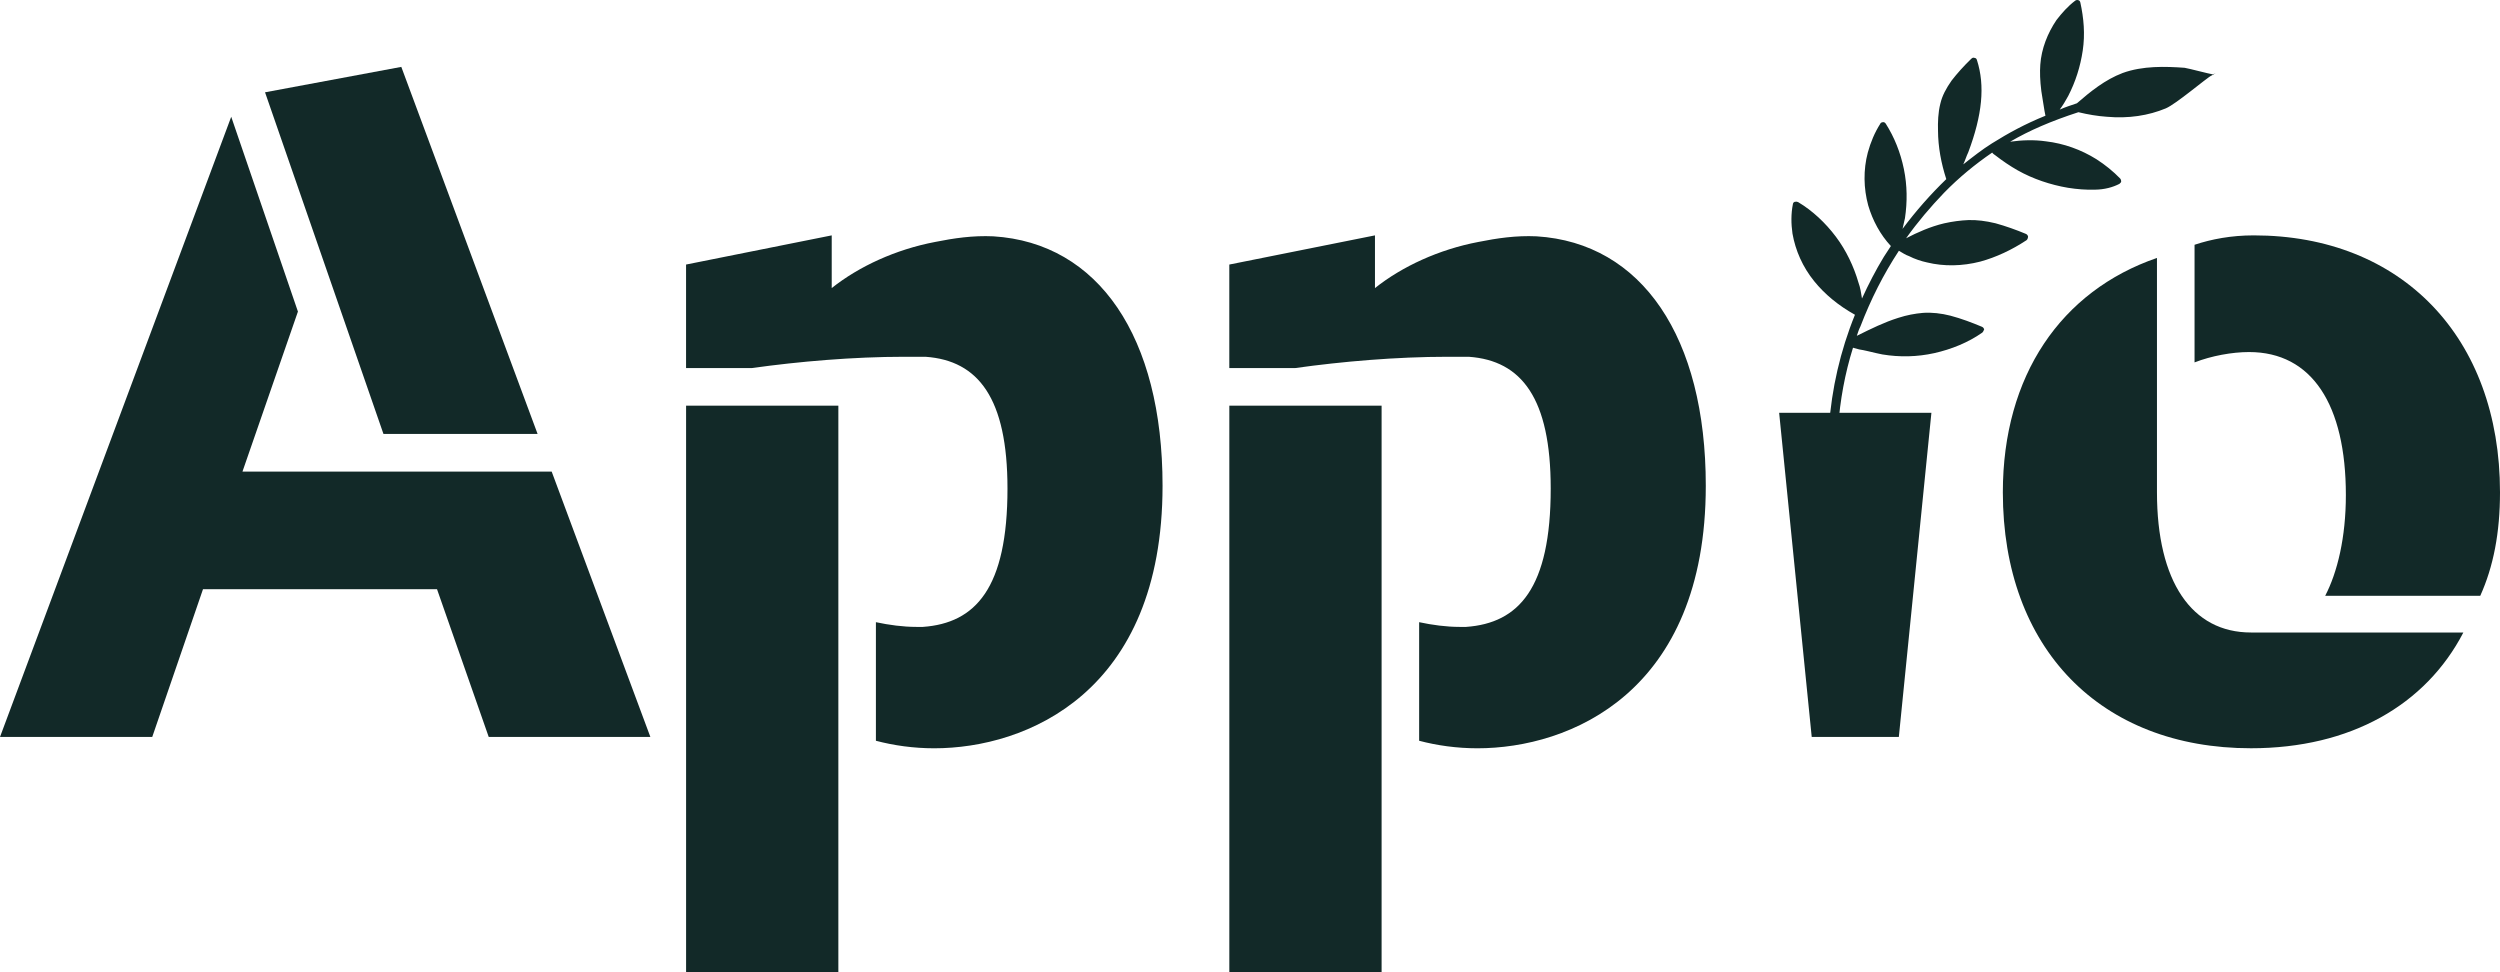 <svg width="234" height="91" viewBox="0 0 234 91" fill="none" xmlns="http://www.w3.org/2000/svg">
<g clip-path="url(#clip0_68_3586)">
<path d="M40.905 55.15H19L14.249 68.98H0L21.642 10.93L27.886 29.164L22.695 44.14H51.637L60.875 68.98H45.745L40.905 55.15ZM50.318 40.615H35.891L24.807 8.64L37.562 6.261L50.318 40.615Z" fill="#122928"/>
<path d="M86.65 33.394H84.626C79.876 33.394 74.773 33.835 70.374 34.451H64.215V24.762L77.849 22.031V26.963C80.399 24.937 83.831 23.352 87.525 22.647C89.285 22.295 91.046 22.031 92.98 22.12C102.834 22.736 108.815 31.545 108.815 45.464C108.815 64.842 96.06 70.04 87.439 70.04C85.505 70.04 83.656 69.776 81.985 69.335V58.236C83.215 58.5 84.535 58.678 85.768 58.678H86.383C91.309 58.325 94.3 55.067 94.3 45.727C94.3 37.271 91.572 33.749 86.647 33.396L86.65 33.394ZM64.218 37.973H78.47V91H64.218V37.973Z" fill="#122928"/>
<path d="M137.497 33.394H135.474C130.723 33.394 125.62 33.835 121.221 34.451H115.063V24.762L128.697 22.031V26.963C131.247 24.937 134.678 23.352 138.373 22.647C140.133 22.295 141.893 22.031 143.828 22.12C153.681 22.736 159.662 31.545 159.662 45.464C159.662 64.842 146.907 70.04 138.287 70.04C136.352 70.04 134.503 69.776 132.832 69.335V58.236C134.063 58.5 135.382 58.678 136.615 58.678H137.231C142.156 58.325 145.147 55.067 145.147 45.727C145.147 37.271 142.419 33.749 137.494 33.396L137.497 33.394ZM115.065 37.973H129.318V91H115.065V37.973Z" fill="#122928"/>
<path d="M169.577 68.98L166.528 38.636H180.78L177.731 68.98H169.577Z" fill="#122928"/>
<path d="M230.571 59.202C227.051 65.985 220.014 70.037 210.69 70.037C196.615 70.037 187.466 60.701 187.466 46.077C187.466 35.153 192.92 27.227 201.892 24.143V46.077C201.892 54.445 205.146 59.202 210.69 59.202H230.571ZM232.154 55.766H217.639C218.783 53.565 219.573 50.304 219.573 46.341C219.573 37.884 216.405 32.952 210.512 32.952C208.93 32.952 206.992 33.305 205.41 33.921V22.911C206.992 22.384 208.841 22.031 210.953 22.031C224.765 22.031 234 31.545 234 46.08C234 49.868 233.385 53.038 232.151 55.769L232.154 55.766Z" fill="#122928"/>
<path d="M175.641 33.058C175.833 33.111 175.991 33.122 176.182 33.174C177.809 33.446 179.458 33.407 181.052 33.052C182.646 32.694 184.22 32.061 185.539 31.134C185.622 31.062 185.669 30.948 185.717 30.832C185.686 30.713 185.614 30.629 185.5 30.582C184.586 30.202 183.593 29.819 182.557 29.547C181.709 29.33 180.816 29.225 179.987 29.286C179.239 29.35 178.482 29.491 177.681 29.75C176.359 30.166 175.178 30.749 173.798 31.434C173.898 31.126 173.998 30.821 174.136 30.554C175.101 28.032 176.287 25.683 177.737 23.471C178.039 23.649 178.374 23.871 178.682 23.971C179.211 24.243 179.824 24.446 180.364 24.562C181.944 24.951 183.671 24.918 185.348 24.487C186.828 24.082 188.286 23.402 189.686 22.481C189.769 22.409 189.816 22.295 189.827 22.137C189.797 22.017 189.725 21.934 189.611 21.887C188.696 21.506 187.743 21.165 186.781 20.899C185.855 20.677 185.04 20.577 184.253 20.599C183.546 20.627 182.754 20.727 181.958 20.907C180.683 21.21 179.466 21.751 178.41 22.303C179.5 20.771 180.697 19.367 181.966 18.043C183.363 16.611 184.86 15.384 186.468 14.282L186.504 14.324L186.54 14.365C186.612 14.449 186.725 14.496 186.762 14.537C187.43 15.056 188.142 15.539 188.857 15.945C190.29 16.752 191.936 17.302 193.563 17.577C194.417 17.715 195.273 17.776 196.061 17.754C197.003 17.743 197.763 17.524 198.372 17.213C198.455 17.141 198.539 17.069 198.544 16.991C198.55 16.913 198.519 16.794 198.447 16.708C197.79 16.033 197.047 15.431 196.224 14.901C194.797 14.013 193.192 13.427 191.482 13.227C190.395 13.072 189.256 13.108 188.147 13.264C189.946 12.214 191.97 11.338 194.539 10.502C195.465 10.724 196.316 10.866 197.175 10.927C199.24 11.113 201.102 10.816 202.718 10.144C203.73 9.706 206.363 7.421 207.139 6.966C206.358 7.499 207.957 6.475 207.139 6.966C207.222 6.894 207.283 7.133 207.139 6.966C207.103 6.925 207.217 6.972 207.139 6.966C207.062 6.961 207.217 6.972 207.139 6.966C206.906 6.95 207.372 6.983 207.139 6.966C206.748 6.938 207.566 7.036 207.139 6.966C206.712 6.897 204.905 6.414 204.478 6.345C202.685 6.217 200.573 6.145 198.68 6.833C197.028 7.46 195.653 8.579 194.4 9.667C193.838 9.861 193.317 10.022 192.79 10.258C193.095 9.847 193.361 9.395 193.586 8.981C194.267 7.657 194.722 6.236 194.946 4.721C195.171 3.206 195.043 1.704 194.719 0.23C194.689 0.111 194.617 0.028 194.539 0.022C194.425 -0.025 194.306 0.005 194.22 0.078C193.558 0.58 193.003 1.207 192.485 1.876C191.651 3.111 191.077 4.563 190.972 6.048C190.922 6.75 190.944 7.538 191.069 8.529C191.18 9.164 191.254 9.758 191.368 10.394L191.454 10.832C189.558 11.598 187.967 12.467 186.448 13.419C185.545 13.982 184.633 14.701 183.76 15.387C183.943 15.007 184.051 14.623 184.234 14.243C185.539 10.766 185.814 8.037 185.043 5.626C185.013 5.506 184.941 5.423 184.785 5.412C184.672 5.365 184.588 5.437 184.503 5.509C183.787 6.203 183.192 6.869 182.673 7.538C182.149 8.285 181.786 8.967 181.617 9.7C181.401 10.549 181.376 11.448 181.398 12.237C181.407 13.769 181.692 15.281 182.172 16.766C180.697 18.193 179.333 19.741 178.078 21.421C178.141 21.071 178.241 20.765 178.305 20.416C178.53 18.9 178.521 17.368 178.202 15.817C177.881 14.263 177.315 12.85 176.506 11.573C176.434 11.49 176.362 11.407 176.243 11.437C176.165 11.432 176.004 11.498 175.999 11.576C175.47 12.403 175.09 13.316 174.826 14.279C174.397 15.898 174.43 17.627 174.865 19.228C175.276 20.632 176.002 21.978 176.986 23.03C176.767 23.369 176.545 23.705 176.326 24.043C175.572 25.284 174.887 26.61 174.283 27.94C174.203 27.424 174.122 26.907 173.956 26.463C173.515 24.94 172.8 23.436 171.833 22.15C170.866 20.865 169.654 19.719 168.299 18.914C168.185 18.867 168.108 18.862 167.986 18.892C167.867 18.923 167.82 19.036 167.814 19.114C167.634 20.005 167.645 20.946 167.775 21.859C168.055 23.449 168.729 24.99 169.81 26.322C170.783 27.529 172.077 28.603 173.624 29.461C172.246 32.855 171.442 36.41 171.193 39.924C171.187 40.002 171.218 40.121 171.29 40.207L171.362 40.291C171.512 40.379 171.669 40.39 171.83 40.324C171.991 40.257 172.038 40.143 172.049 39.985C172.227 37.485 172.681 34.967 173.441 32.547C173.632 32.6 173.826 32.653 174.017 32.705C174.522 32.78 175.098 32.938 175.639 33.058H175.641Z" fill="#122928"/>
</g>
<defs>
<clipPath id="clip0_68_3586">
<rect width="234" height="91" fill="white"/>
</clipPath>
</defs>
</svg>
